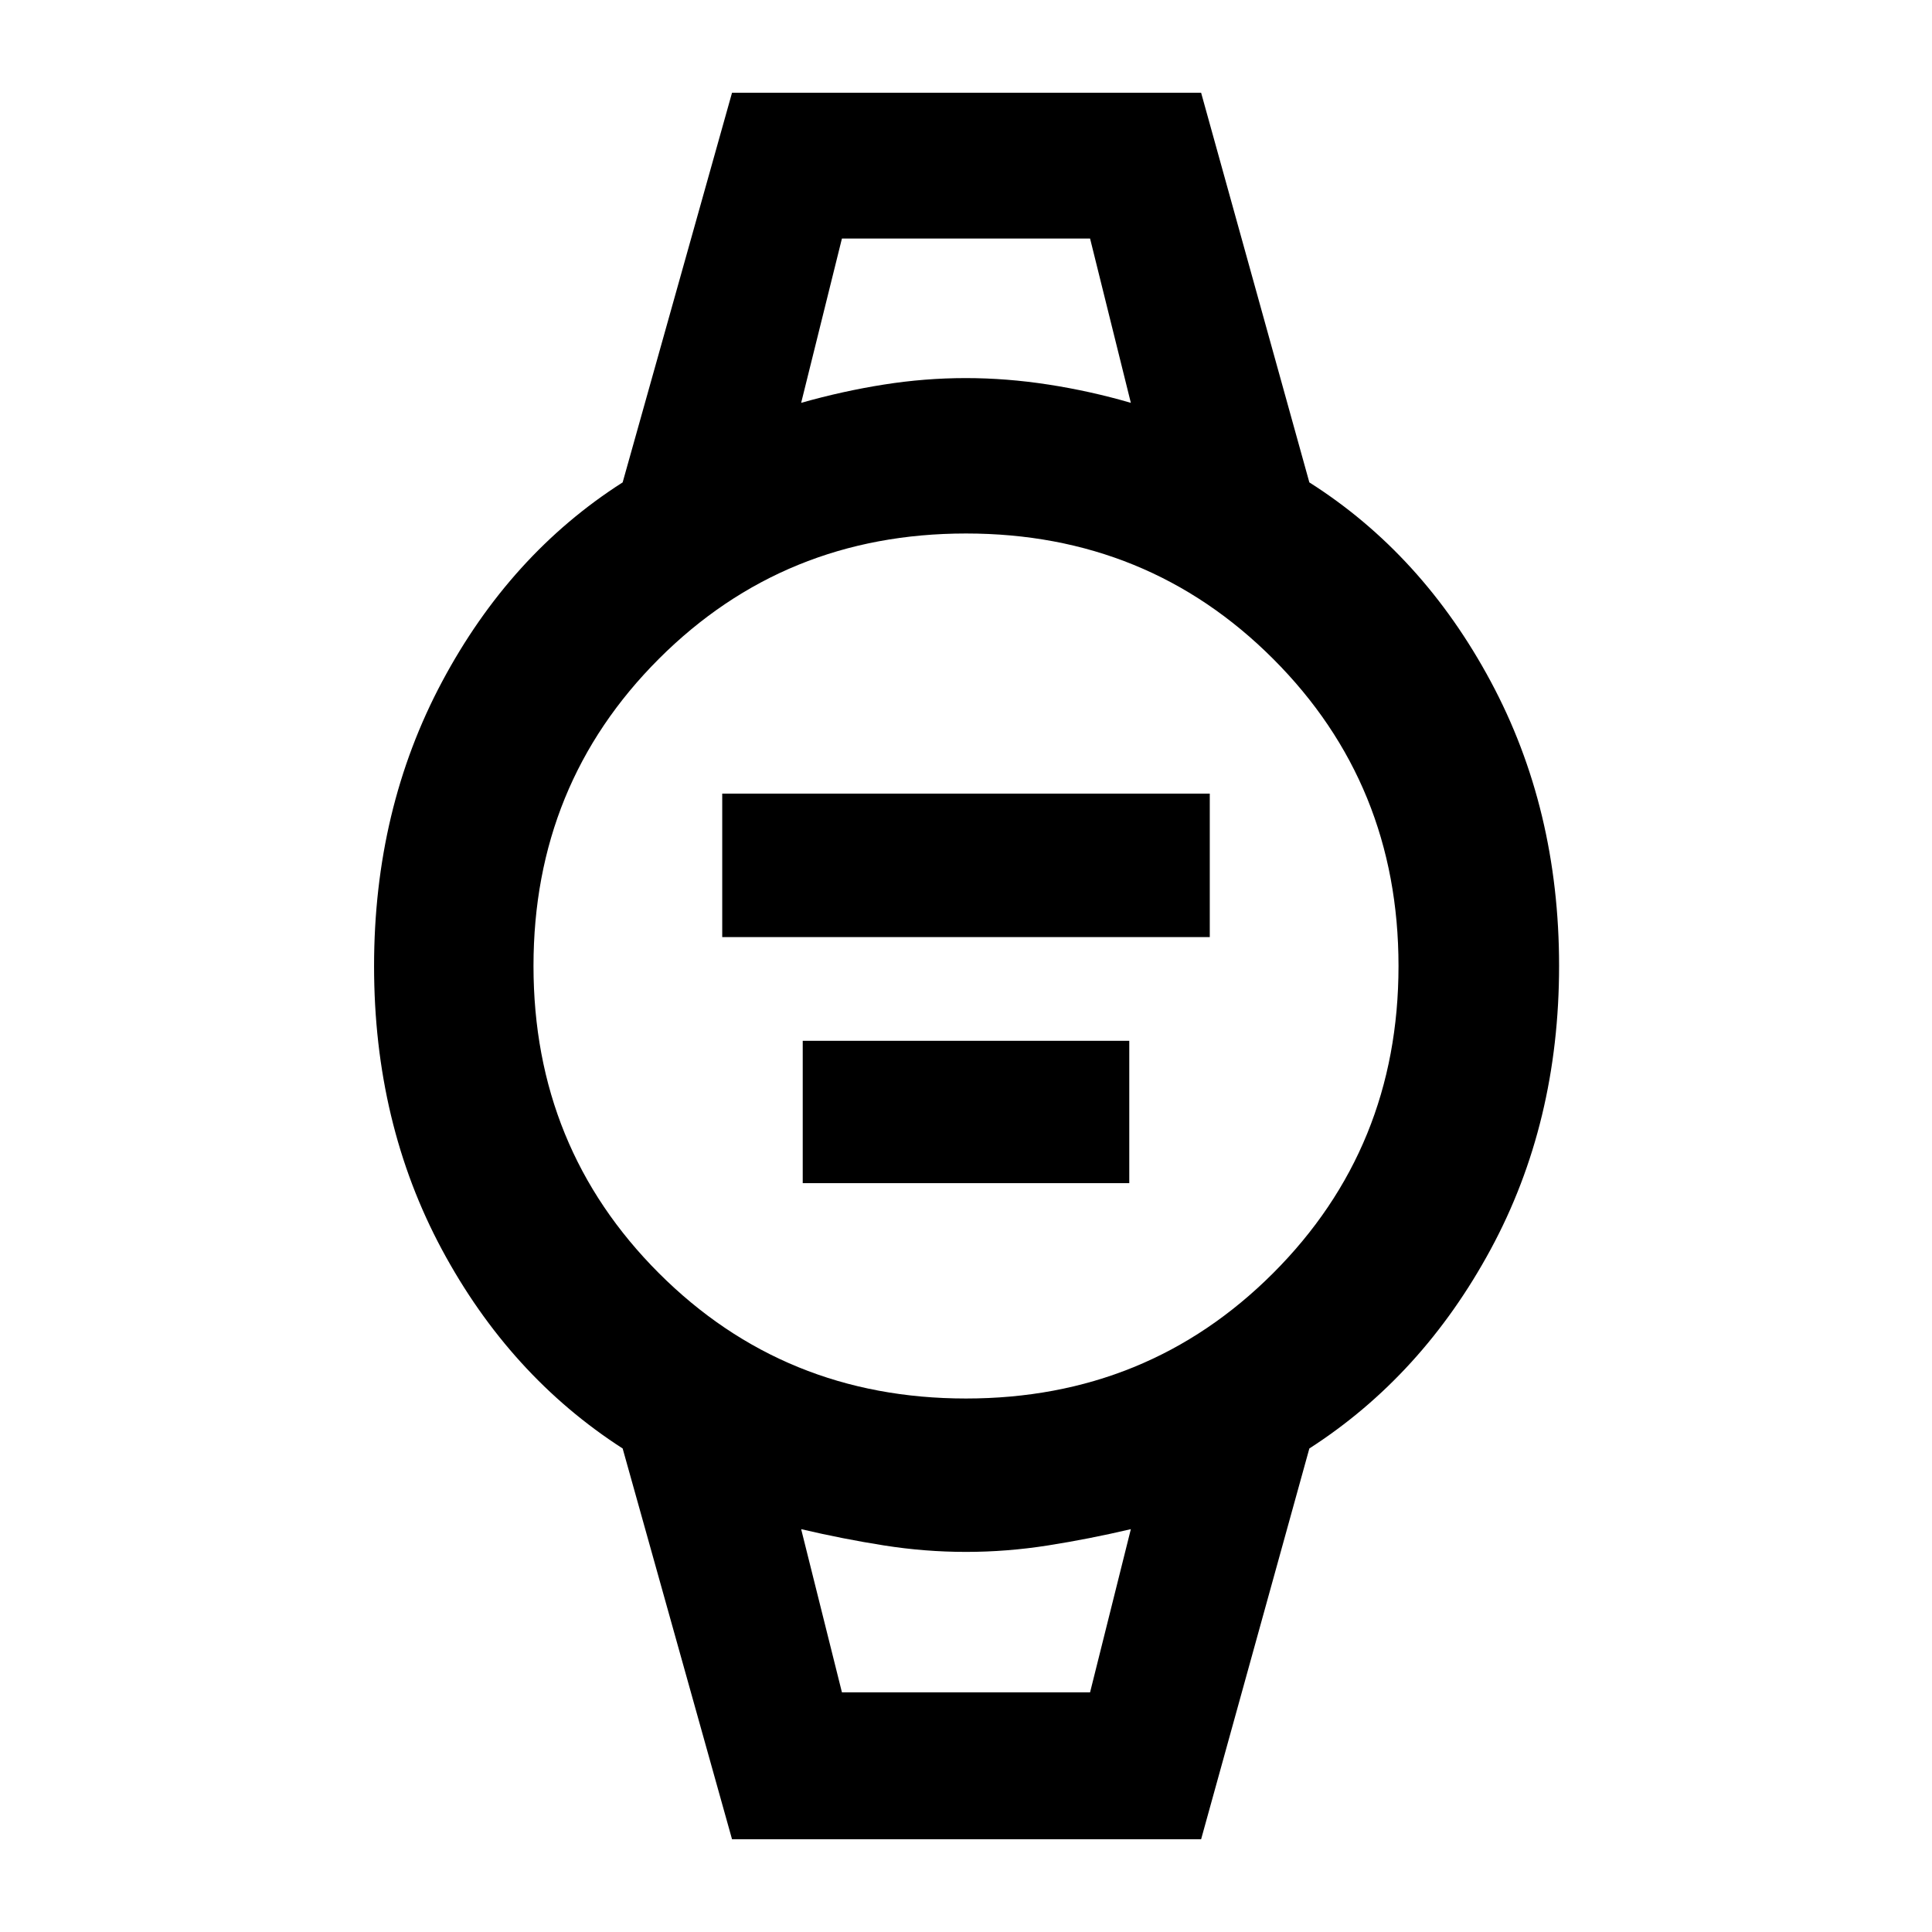 <svg xmlns="http://www.w3.org/2000/svg" width="48" height="48" viewBox="0 -960 960 960"><path d="M358.87-494.35v-71.3h242.26v71.3H358.87Zm40 122.26v-70.74h162.26v70.74H398.87Zm19.48-469.39h123.3-123.3Zm0 722.39h123.3-123.3Zm-54.61 73-54.35-194.17q-56.13-36.13-89.83-98.89-33.69-62.76-33.69-140.78 0-78.03 33.8-141.35 33.79-63.33 89.72-99.02l54.35-193.61h233.09l53.78 193.61q56.18 35.65 90.13 98.92 33.96 63.26 33.96 141.3 0 78.04-33.98 140.86-33.98 62.83-90.11 98.96L596.83-46.09H363.74Zm116.25-219q90.31 0 152.62-62.29 62.3-62.3 62.3-152.61 0-90.31-62.29-152.62-62.3-62.3-152.61-62.3-90.31 0-152.62 62.29-62.3 62.3-62.3 152.61 0 90.31 62.29 152.62 62.3 62.3 152.61 62.3Zm-81.9-494.74q20.74-5.87 41.12-9.08 20.39-3.22 40.67-3.22t41.07 3.22q20.79 3.21 40.96 9.08l-20.26-81.65h-123.3l-20.26 81.65Zm20.26 640.74h123.3l20.26-81.08q-20.74 4.87-41.12 8.08-20.39 3.22-40.81 3.22-20.41 0-40.78-3.22-20.37-3.21-41.11-8.08l20.26 81.08Z"/></svg>